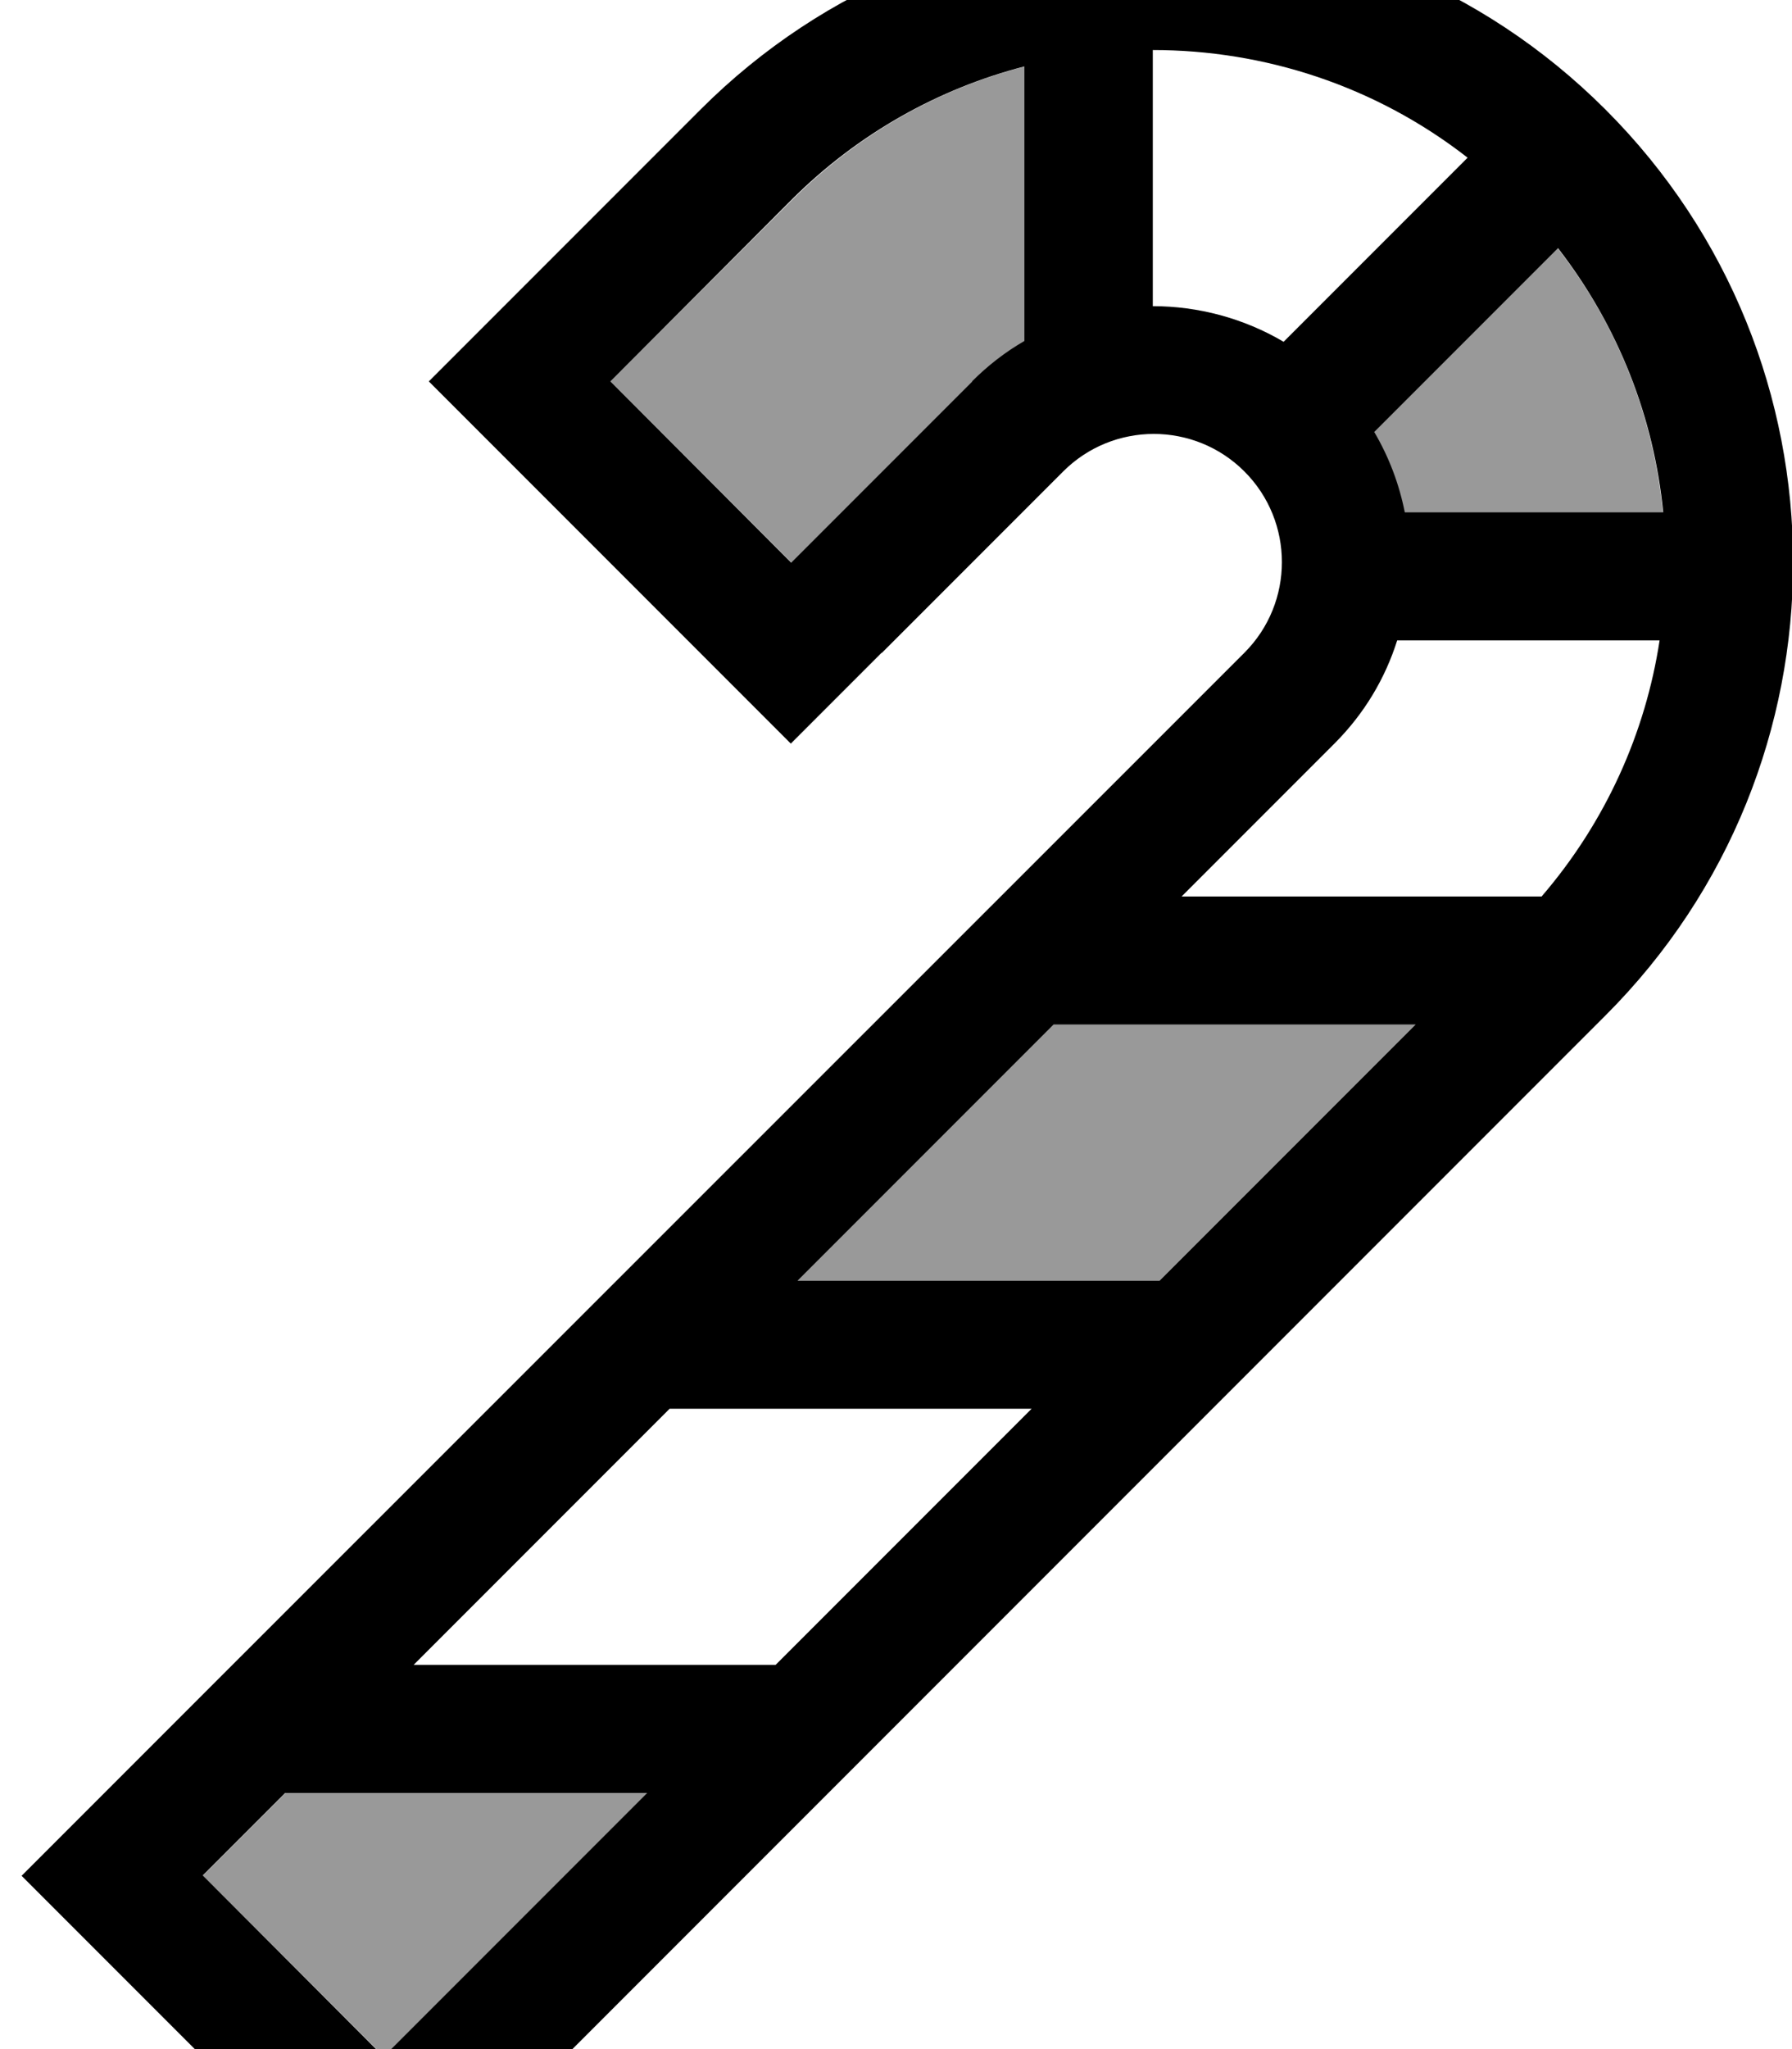 <svg xmlns="http://www.w3.org/2000/svg" viewBox="0 0 448 512"><!--! Font Awesome Pro 7.0.0 by @fontawesome - https://fontawesome.com License - https://fontawesome.com/license (Commercial License) Copyright 2025 Fonticons, Inc. --><path style="fill:currentColor;opacity:.4" d="M50.7 468.6L96 513.9c11.6-11.6 33.6-33.6 65.9-65.9l-90.5 0-20.6 20.6zM152.6 95.3l45.3 45.3c15.1-15.1 30.2-30.2 45.3-45.3 4-4 8.4-7.4 13.1-10.1l0-68.6c-21.4 5.5-41.6 16.7-58.3 33.4L152.6 95.3zM199.4 320l90.5 0 64-64-90.5 0-64 64zM343.5 108c3.7 6.3 6.2 13 7.6 20l64.6 0c-2.3-23.5-11-46.4-26.3-66l-46 46z"/><path style="fill:currentColor;opacity:1" d="M243.1 95.3c-15.1 15.1-30.2 30.2-45.3 45.3L152.6 95.3 197.8 50c16.7-16.7 37-27.9 58.3-33.4l0 68.6c-4.7 2.7-9.1 6.1-13.1 10.1zm77.8-9.9c-10-5.9-21.4-8.9-32.7-8.9l0-64c27.8 0 55.6 8.9 78.7 26.9l-46 46zM343.5 108l46-46c15.2 19.6 24 42.5 26.3 66l-64.6 0c-1.4-7-3.9-13.7-7.6-20zm71.4 52c-3.5 23-13.4 45.3-29.5 64l-90 0 38.2-38.2c7.5-7.5 12.7-16.3 15.7-25.8l65.5 0zM199.4 320l64-64 90.5 0-64 64-90.5 0zm58.5 32l-64 64-90.5 0 64-64 90.5 0zM50.7 468.6l20.6-20.6 90.5 0c-32.3 32.3-54.2 54.2-65.9 65.9L50.7 468.6zM220.5 163.1c15.1-15.1 30.2-30.2 45.3-45.3 12.5-12.5 32.8-12.5 45.3 0s12.5 32.8 0 45.3L50.7 423.4c-15.1 15.1-30.2 30.2-45.3 45.3 11.3 11.3 33.9 33.9 67.9 67.9l22.6 22.6 45.3-45.3 260.2-260.2c62.5-62.5 62.5-163.8 0-226.3s-163.8-62.5-226.3 0c-33.9 33.9-56.6 56.6-67.9 67.9 11.3 11.3 33.9 33.9 67.9 67.9l22.6 22.6 22.6-22.6z"/></svg>